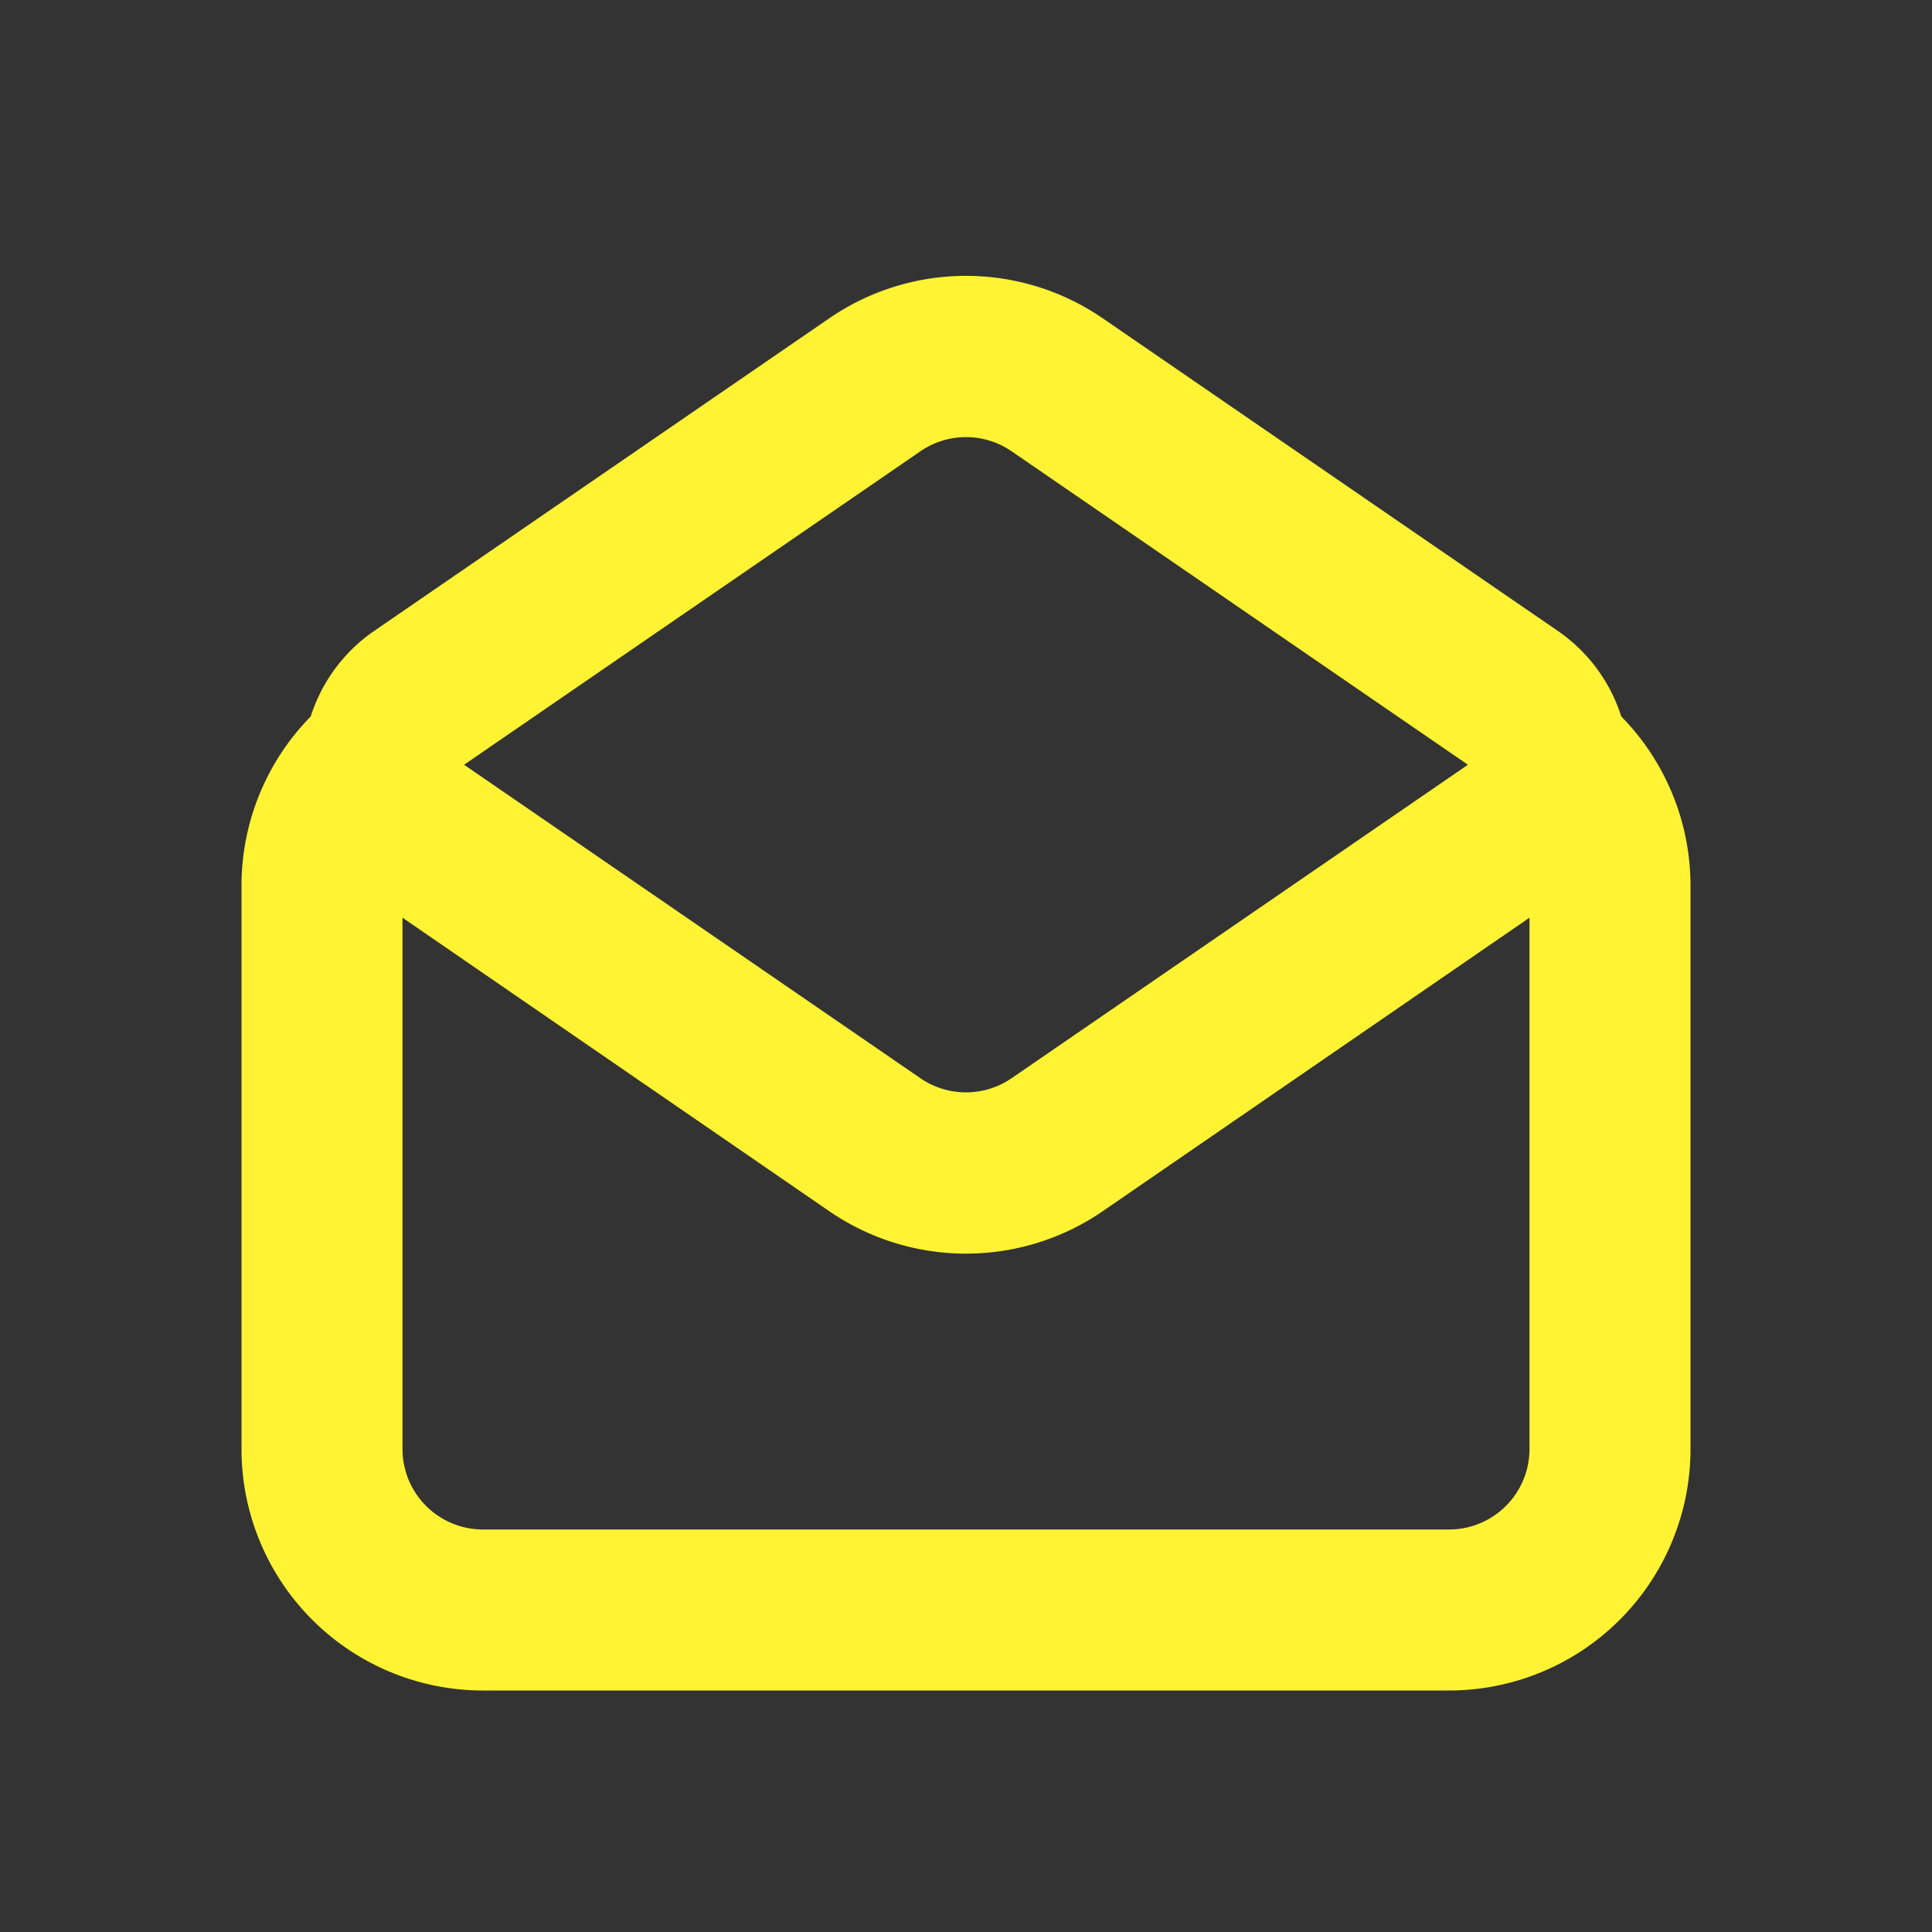 <svg xmlns="http://www.w3.org/2000/svg" xmlns:xlink="http://www.w3.org/1999/xlink" viewBox="0 0 48 48"><rect x="0" y="0" width="48" height="48" fill="#333333" stroke="none"/><defs><style>.cls-1{fill:#fff333;}.cls-2{opacity:0;}.cls-3{clip-path:url(#clip-path);}</style><clipPath id="clip-path"><rect class="cls-1" width="48" height="48"/></clipPath></defs><g id="icones"><path class="cls-1" d="M40.28,17.8a4.08,4.08,0,0,0-1.54-2.1L27.4,7.91a6,6,0,0,0-6.8,0L9.26,15.7a4.08,4.08,0,0,0-1.54,2.1A6,6,0,0,0,6,22V36a6,6,0,0,0,6,6H36a6,6,0,0,0,6-6V22a6,6,0,0,0-1.72-4.2M22.87,11.21a2,2,0,0,1,2.26,0L36.47,19,25.13,26.79a2,2,0,0,1-2.26,0L11.53,19ZM36,38H12a2,2,0,0,1-2-2V22.8l10.6,7.29a6,6,0,0,0,6.8,0L38,22.8V36a2,2,0,0,1-2,2"/><g class="cls-2"><rect class="cls-1" width="48" height="48"/><g class="cls-3"><g class="cls-2"><rect class="cls-1" width="48" height="48"/><g class="cls-3"><rect class="cls-1" width="48" height="48"/></g></g></g></g></g></svg>